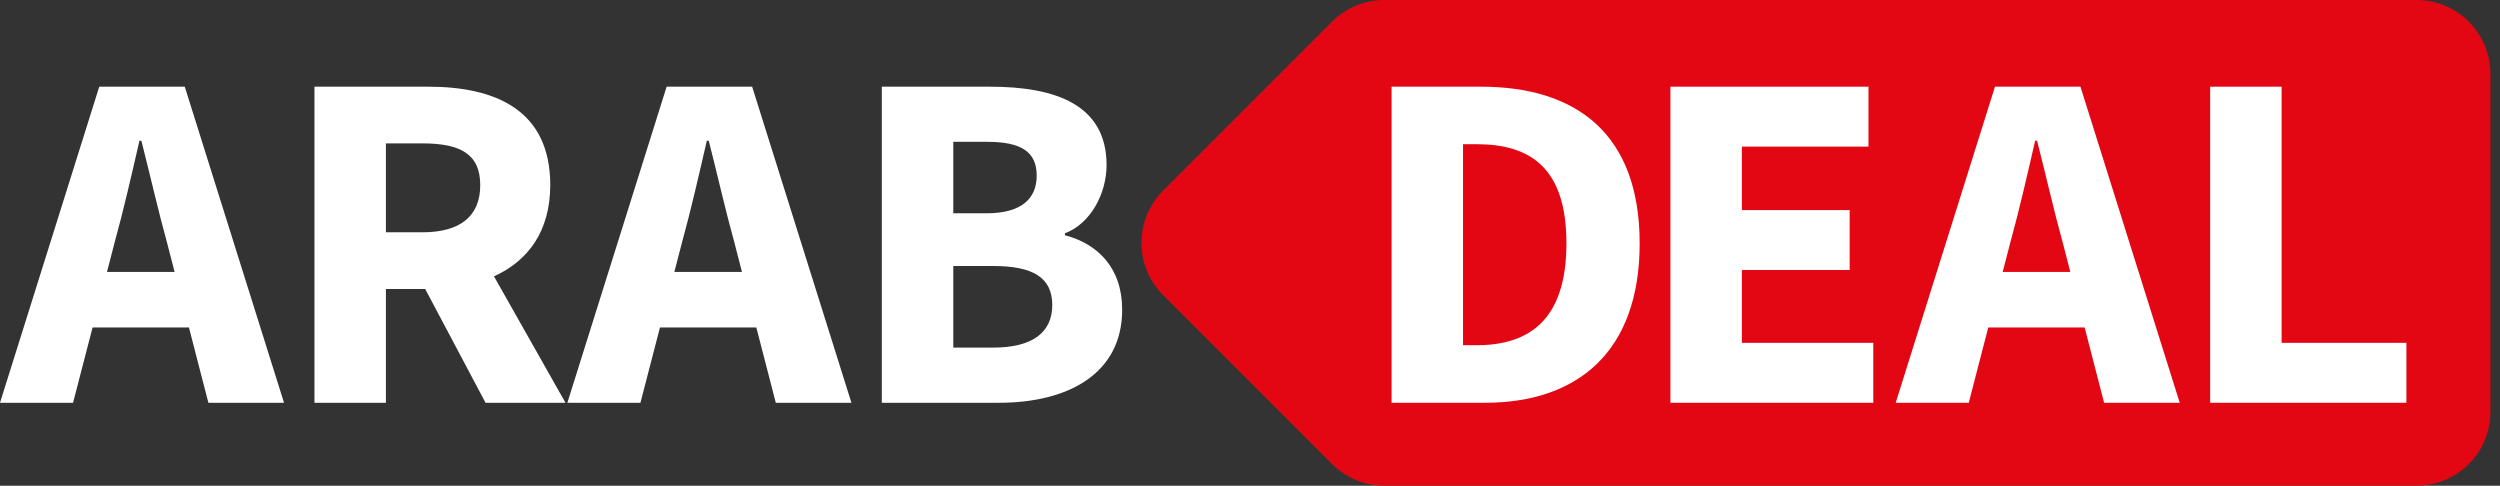 <svg width="175" height="34" viewBox="0 0 175 34" fill="none" xmlns="http://www.w3.org/2000/svg">
<rect x="0" y="0" width="175" height="34" fill="#333333" stroke="none"/>
<g clip-path="url(#clip0_69_11498)">
<path d="M96.903 34H169.155C172.016 34 174.331 31.682 174.331 28.824V5.176C174.331 2.318 172.013 0 169.155 0H96.903C95.53 0 94.214 0.545 93.243 1.516L81.419 13.34C79.396 15.363 79.396 18.64 81.419 20.66L93.243 32.484C94.214 33.455 95.53 34 96.903 34Z" fill="#E30613"/>
<path d="M103.666 6.068H97.41V28.194H103.944C110.421 28.194 114.776 24.639 114.776 17.036C114.776 9.433 110.421 6.068 103.666 6.068ZM103.361 24.165H102.412V10.094H103.361C107.114 10.094 109.65 11.743 109.65 17.033C109.65 22.323 107.114 24.165 103.361 24.165Z" fill="white"/>
<path d="M121.932 18.901H129.475V14.706H121.932V10.263H130.793V6.068H116.93V28.194H131.131V23.998H121.932V18.901Z" fill="white"/>
<path d="M139.648 6.068L132.699 28.194H137.813L139.179 22.923H145.925L147.286 28.194H152.581L145.632 6.068H139.648ZM140.188 19.035L140.719 16.988C141.332 14.775 141.925 12.188 142.46 9.852H142.596C143.186 12.16 143.779 14.775 144.393 16.988L144.921 19.035H140.188Z" fill="white"/>
<path d="M159.713 23.998V6.068H154.711V28.194H168.448V23.998H159.713Z" fill="white"/>
<path d="M6.948 6.068L0 28.194H5.114L6.48 22.923H13.226L14.587 28.194H19.882L12.933 6.068H6.948ZM7.489 19.035L8.019 16.988C8.633 14.775 9.226 12.188 9.761 9.852H9.897C10.487 12.16 11.079 14.775 11.693 16.988L12.222 19.035H7.489Z" fill="white"/>
<path d="M38.519 12.957C38.519 7.696 34.674 6.068 29.981 6.068H22.012V28.194H27.014V20.232H29.765L33.988 28.194H39.585L34.578 19.344C36.941 18.276 38.517 16.21 38.517 12.957H38.519ZM27.014 10.037H29.572C32.204 10.037 33.617 10.768 33.617 12.957C33.617 15.146 32.204 16.26 29.572 16.26H27.014V10.04V10.037Z" fill="white"/>
<path d="M46.664 6.068L39.716 28.194H44.83L46.198 22.923H52.944L54.305 28.194H59.6L52.651 6.068H46.667H46.664ZM47.205 19.035L47.735 16.988C48.349 14.775 48.942 12.188 49.477 9.852H49.613C50.203 12.16 50.795 14.775 51.409 16.988L51.938 19.035H47.205Z" fill="white"/>
<path d="M74.544 16.467V16.331C76.35 15.653 77.459 13.54 77.459 11.556C77.459 7.329 73.892 6.068 69.299 6.068H61.727V28.194H69.933C74.744 28.194 78.552 26.178 78.552 21.676C78.552 18.721 76.807 17.055 74.546 16.469L74.544 16.467ZM66.73 9.928H69.104C71.436 9.928 72.569 10.592 72.569 12.296C72.569 13.904 71.496 14.93 69.069 14.93H66.73V9.928ZM69.523 24.334H66.73V18.62H69.523C72.274 18.62 73.659 19.411 73.659 21.35C73.659 23.289 72.25 24.332 69.523 24.332V24.334Z" fill="white"/>
</g>
<defs>
<clipPath id="clip0_69_11498">
<rect width="174.333" height="34" fill="white"/>
</clipPath>
</defs>
</svg>
